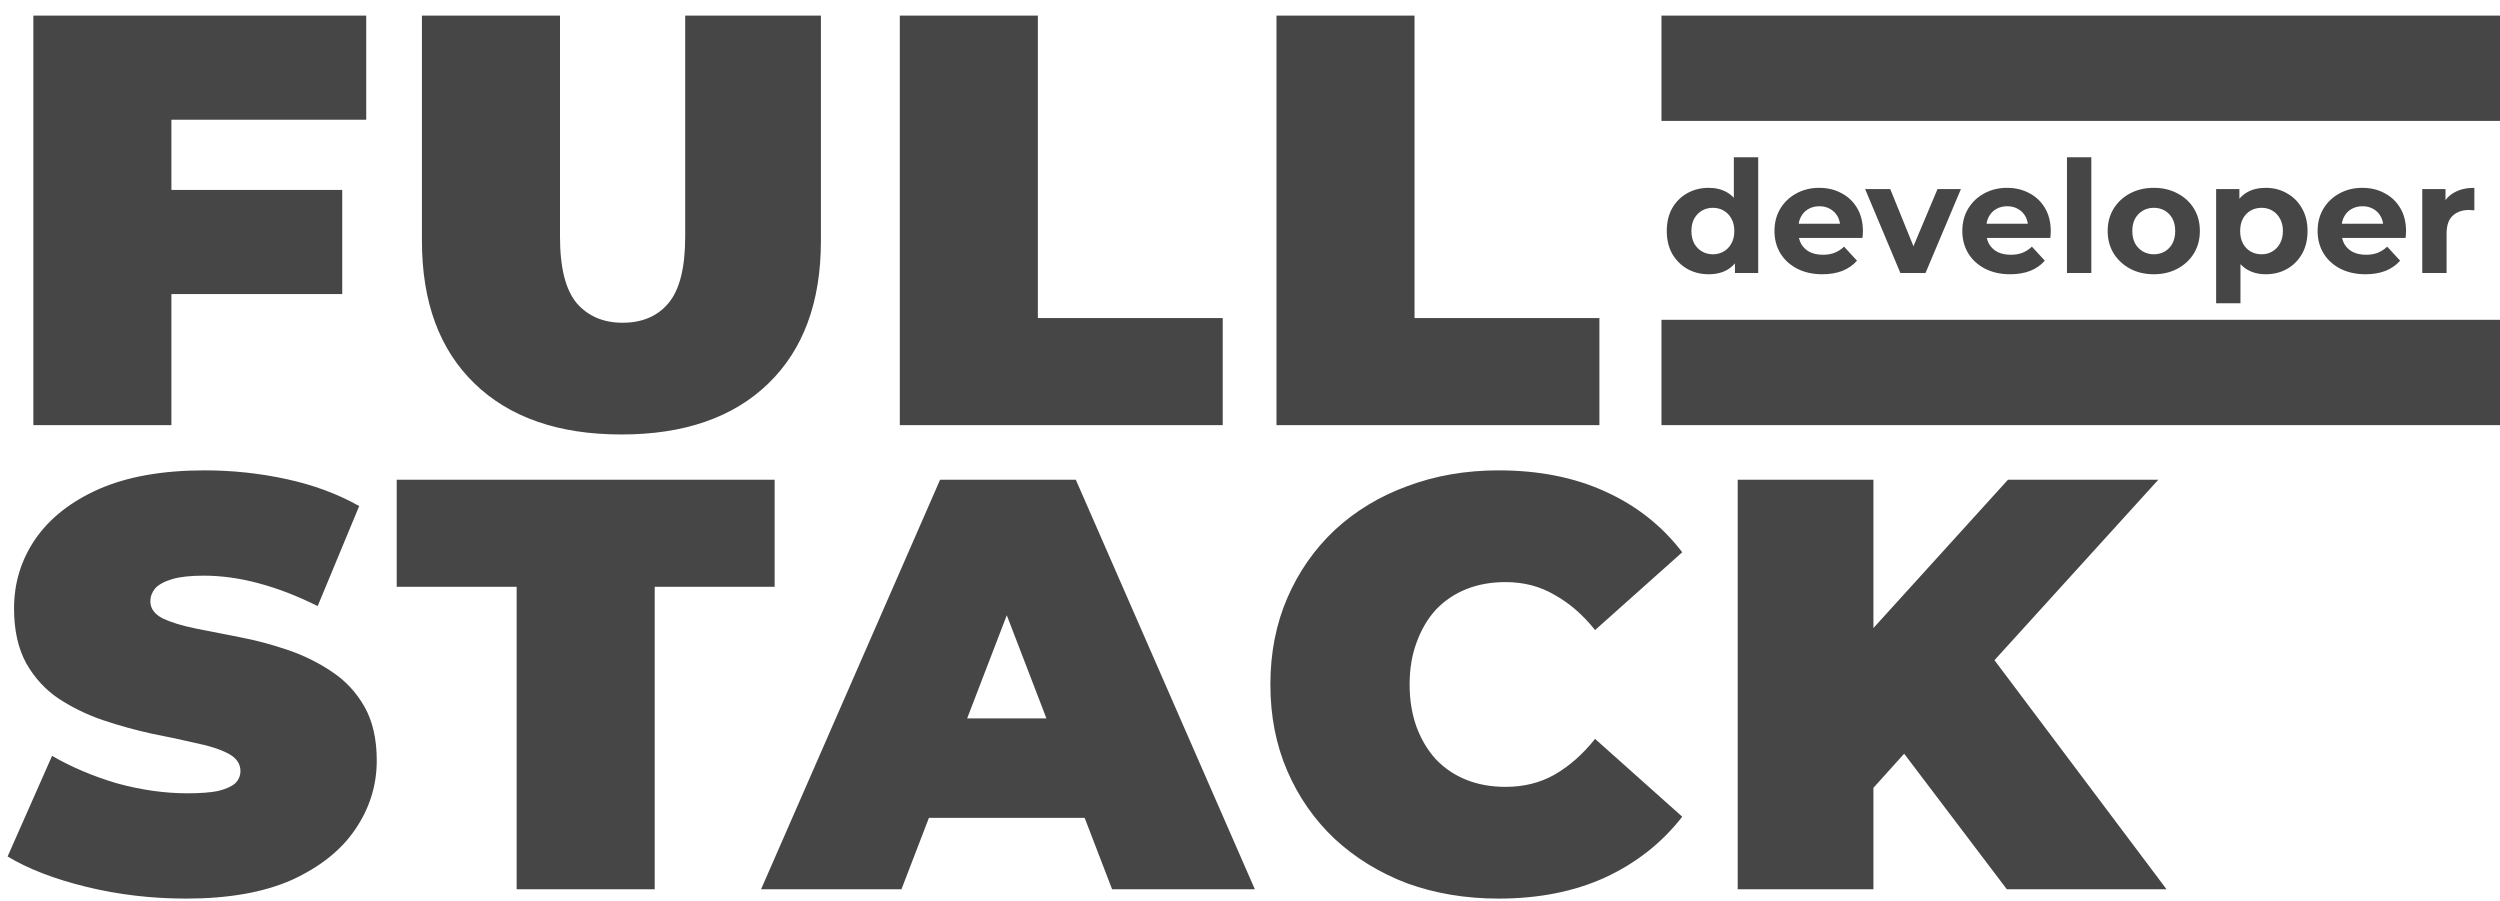 <svg width="641" height="231" viewBox="0 0 641 231" fill="none" xmlns="http://www.w3.org/2000/svg">
<path d="M41.55 48.7H87.75V75.4H41.55V48.7ZM43.95 109H8.55V4H93.9V30.7H43.95V109ZM159.333 111.4C143.233 111.4 130.683 107.05 121.683 98.35C112.683 89.65 108.183 77.45 108.183 61.75V4H143.583V60.7C143.583 68.7 145.033 74.4 147.933 77.8C150.833 81.1 154.733 82.75 159.633 82.75C164.633 82.75 168.533 81.1 171.333 77.8C174.233 74.4 175.683 68.7 175.683 60.7V4H210.483V61.75C210.483 77.45 205.983 89.65 196.983 98.35C187.983 107.05 175.433 111.4 159.333 111.4ZM230.71 109V4H266.11V81.55H313.51V109H230.71ZM327.288 109V4H362.688V81.55H410.088V109H327.288ZM47.7 230.4C38.9 230.4 30.4 229.4 22.2 227.4C14 225.4 7.25 222.8 1.95 219.6L13.35 193.8C18.35 196.7 23.9 199.05 30 200.85C36.2 202.55 42.2 203.4 48 203.4C51.4 203.4 54.05 203.2 55.95 202.8C57.95 202.3 59.4 201.65 60.3 200.85C61.2 199.95 61.65 198.9 61.65 197.7C61.65 195.8 60.6 194.3 58.5 193.2C56.4 192.1 53.6 191.2 50.1 190.5C46.7 189.7 42.95 188.9 38.85 188.1C34.75 187.2 30.6 186.05 26.4 184.65C22.3 183.25 18.5 181.4 15 179.1C11.6 176.8 8.85 173.8 6.75 170.1C4.65 166.3 3.6 161.6 3.6 156C3.6 149.5 5.4 143.6 9 138.3C12.7 132.9 18.15 128.6 25.35 125.4C32.65 122.2 41.7 120.6 52.5 120.6C59.6 120.6 66.6 121.35 73.5 122.85C80.4 124.35 86.6 126.65 92.1 129.75L81.45 155.4C76.25 152.8 71.2 150.85 66.3 149.55C61.5 148.25 56.8 147.6 52.2 147.6C48.8 147.6 46.1 147.9 44.1 148.5C42.1 149.1 40.65 149.9 39.75 150.9C38.95 151.9 38.55 153 38.55 154.2C38.55 156 39.6 157.45 41.7 158.55C43.8 159.55 46.55 160.4 49.95 161.1C53.45 161.8 57.25 162.55 61.35 163.35C65.55 164.15 69.7 165.25 73.8 166.65C77.9 168.05 81.65 169.9 85.05 172.2C88.55 174.5 91.35 177.5 93.45 181.2C95.55 184.9 96.6 189.5 96.6 195C96.6 201.4 94.75 207.3 91.05 212.7C87.45 218 82.05 222.3 74.85 225.6C67.65 228.8 58.6 230.4 47.7 230.4ZM132.469 228V150.45H101.719V123H198.619V150.45H167.869V228H132.469ZM195.14 228L241.04 123H275.84L321.74 228H285.14L251.24 139.8H265.04L231.14 228H195.14ZM222.44 209.7L231.44 184.2H279.74L288.74 209.7H222.44ZM384.225 230.4C375.825 230.4 368.025 229.1 360.825 226.5C353.725 223.8 347.525 220 342.225 215.1C337.025 210.2 332.975 204.4 330.075 197.7C327.175 191 325.725 183.6 325.725 175.5C325.725 167.4 327.175 160 330.075 153.3C332.975 146.6 337.025 140.8 342.225 135.9C347.525 131 353.725 127.25 360.825 124.65C368.025 121.95 375.825 120.6 384.225 120.6C394.525 120.6 403.625 122.4 411.525 126C419.525 129.6 426.125 134.8 431.325 141.6L408.975 161.55C405.875 157.65 402.425 154.65 398.625 152.55C394.925 150.35 390.725 149.25 386.025 149.25C382.325 149.25 378.975 149.85 375.975 151.05C372.975 152.25 370.375 154 368.175 156.3C366.075 158.6 364.425 161.4 363.225 164.7C362.025 167.9 361.425 171.5 361.425 175.5C361.425 179.5 362.025 183.15 363.225 186.45C364.425 189.65 366.075 192.4 368.175 194.7C370.375 197 372.975 198.75 375.975 199.95C378.975 201.15 382.325 201.75 386.025 201.75C390.725 201.75 394.925 200.7 398.625 198.6C402.425 196.4 405.875 193.35 408.975 189.45L431.325 209.4C426.125 216.1 419.525 221.3 411.525 225C403.625 228.6 394.525 230.4 384.225 230.4ZM477.196 205.5L475.246 166.65L514.846 123H553.396L508.996 171.9L489.346 192L477.196 205.5ZM445.546 228V123H480.346V228H445.546ZM514.546 228L483.646 187.2L506.596 162.9L555.496 228H514.546Z" fill="#464646"/>
<path d="M438.12 70.32C436.093 70.32 434.267 69.867 432.64 68.96C431.013 68.027 429.72 66.733 428.76 65.08C427.827 63.427 427.36 61.48 427.36 59.24C427.36 56.973 427.827 55.013 428.76 53.36C429.72 51.707 431.013 50.427 432.64 49.52C434.267 48.613 436.093 48.16 438.12 48.16C439.933 48.16 441.52 48.56 442.88 49.36C444.24 50.16 445.293 51.373 446.04 53C446.787 54.627 447.16 56.707 447.16 59.24C447.16 61.747 446.8 63.827 446.08 65.48C445.36 67.107 444.32 68.32 442.96 69.12C441.627 69.92 440.013 70.32 438.12 70.32ZM439.2 65.2C440.213 65.2 441.133 64.96 441.96 64.48C442.787 64 443.44 63.32 443.92 62.44C444.427 61.533 444.68 60.467 444.68 59.24C444.68 57.987 444.427 56.92 443.92 56.04C443.44 55.16 442.787 54.48 441.96 54C441.133 53.52 440.213 53.28 439.2 53.28C438.16 53.28 437.227 53.52 436.4 54C435.573 54.48 434.907 55.16 434.4 56.04C433.92 56.92 433.68 57.987 433.68 59.24C433.68 60.467 433.92 61.533 434.4 62.44C434.907 63.32 435.573 64 436.4 64.48C437.227 64.96 438.16 65.2 439.2 65.2ZM444.84 70V65.6L444.96 59.2L444.56 52.84V40.32H450.8V70H444.84ZM467.255 70.32C464.802 70.32 462.642 69.84 460.775 68.88C458.935 67.92 457.509 66.613 456.495 64.96C455.482 63.28 454.975 61.373 454.975 59.24C454.975 57.08 455.469 55.173 456.455 53.52C457.469 51.84 458.842 50.533 460.575 49.6C462.309 48.64 464.269 48.16 466.455 48.16C468.562 48.16 470.455 48.613 472.135 49.52C473.842 50.4 475.189 51.68 476.175 53.36C477.162 55.013 477.655 57 477.655 59.32C477.655 59.56 477.642 59.84 477.615 60.16C477.589 60.453 477.562 60.733 477.535 61H460.055V57.36H474.255L471.855 58.44C471.855 57.32 471.629 56.347 471.175 55.52C470.722 54.693 470.095 54.053 469.295 53.6C468.495 53.12 467.562 52.88 466.495 52.88C465.429 52.88 464.482 53.12 463.655 53.6C462.855 54.053 462.229 54.707 461.775 55.56C461.322 56.387 461.095 57.373 461.095 58.52V59.48C461.095 60.653 461.349 61.693 461.855 62.6C462.389 63.48 463.122 64.16 464.055 64.64C465.015 65.093 466.135 65.32 467.415 65.32C468.562 65.32 469.562 65.147 470.415 64.8C471.295 64.453 472.095 63.933 472.815 63.24L476.135 66.84C475.149 67.96 473.909 68.827 472.415 69.44C470.922 70.027 469.202 70.32 467.255 70.32ZM487.259 70L478.219 48.48H484.659L492.179 67H488.979L496.779 48.48H502.779L493.699 70H487.259ZM515.419 70.32C512.966 70.32 510.806 69.84 508.939 68.88C507.099 67.92 505.673 66.613 504.659 64.96C503.646 63.28 503.139 61.373 503.139 59.24C503.139 57.08 503.633 55.173 504.619 53.52C505.633 51.84 507.006 50.533 508.739 49.6C510.473 48.64 512.433 48.16 514.619 48.16C516.726 48.16 518.619 48.613 520.299 49.52C522.006 50.4 523.353 51.68 524.339 53.36C525.326 55.013 525.819 57 525.819 59.32C525.819 59.56 525.806 59.84 525.779 60.16C525.753 60.453 525.726 60.733 525.699 61H508.219V57.36H522.419L520.019 58.44C520.019 57.32 519.793 56.347 519.339 55.52C518.886 54.693 518.259 54.053 517.459 53.6C516.659 53.12 515.726 52.88 514.659 52.88C513.593 52.88 512.646 53.12 511.819 53.6C511.019 54.053 510.393 54.707 509.939 55.56C509.486 56.387 509.259 57.373 509.259 58.52V59.48C509.259 60.653 509.513 61.693 510.019 62.6C510.553 63.48 511.286 64.16 512.219 64.64C513.179 65.093 514.299 65.32 515.579 65.32C516.726 65.32 517.726 65.147 518.579 64.8C519.459 64.453 520.259 63.933 520.979 63.24L524.299 66.84C523.313 67.96 522.073 68.827 520.579 69.44C519.086 70.027 517.366 70.32 515.419 70.32ZM529.974 70V40.32H536.214V70H529.974ZM552.245 70.32C549.952 70.32 547.912 69.84 546.125 68.88C544.365 67.92 542.965 66.613 541.925 64.96C540.912 63.28 540.405 61.373 540.405 59.24C540.405 57.08 540.912 55.173 541.925 53.52C542.965 51.84 544.365 50.533 546.125 49.6C547.912 48.64 549.952 48.16 552.245 48.16C554.512 48.16 556.538 48.64 558.325 49.6C560.112 50.533 561.512 51.827 562.525 53.48C563.538 55.133 564.045 57.053 564.045 59.24C564.045 61.373 563.538 63.28 562.525 64.96C561.512 66.613 560.112 67.92 558.325 68.88C556.538 69.84 554.512 70.32 552.245 70.32ZM552.245 65.2C553.285 65.2 554.218 64.96 555.045 64.48C555.872 64 556.525 63.32 557.005 62.44C557.485 61.533 557.725 60.467 557.725 59.24C557.725 57.987 557.485 56.92 557.005 56.04C556.525 55.16 555.872 54.48 555.045 54C554.218 53.52 553.285 53.28 552.245 53.28C551.205 53.28 550.272 53.52 549.445 54C548.618 54.48 547.952 55.16 547.445 56.04C546.965 56.92 546.725 57.987 546.725 59.24C546.725 60.467 546.965 61.533 547.445 62.44C547.952 63.32 548.618 64 549.445 64.48C550.272 64.96 551.205 65.2 552.245 65.2ZM580.936 70.32C579.123 70.32 577.536 69.92 576.176 69.12C574.816 68.32 573.749 67.107 572.976 65.48C572.229 63.827 571.856 61.747 571.856 59.24C571.856 56.707 572.216 54.627 572.936 53C573.656 51.373 574.696 50.16 576.056 49.36C577.416 48.56 579.043 48.16 580.936 48.16C582.963 48.16 584.776 48.627 586.376 49.56C588.003 50.467 589.283 51.747 590.216 53.4C591.176 55.053 591.656 57 591.656 59.24C591.656 61.507 591.176 63.467 590.216 65.12C589.283 66.773 588.003 68.053 586.376 68.96C584.776 69.867 582.963 70.32 580.936 70.32ZM568.216 77.76V48.48H574.176V52.88L574.056 59.28L574.456 65.64V77.76H568.216ZM579.856 65.2C580.896 65.2 581.816 64.96 582.616 64.48C583.443 64 584.096 63.32 584.576 62.44C585.083 61.533 585.336 60.467 585.336 59.24C585.336 57.987 585.083 56.92 584.576 56.04C584.096 55.16 583.443 54.48 582.616 54C581.816 53.52 580.896 53.28 579.856 53.28C578.816 53.28 577.883 53.52 577.056 54C576.229 54.48 575.576 55.16 575.096 56.04C574.616 56.92 574.376 57.987 574.376 59.24C574.376 60.467 574.616 61.533 575.096 62.44C575.576 63.32 576.229 64 577.056 64.48C577.883 64.96 578.816 65.2 579.856 65.2ZM606.513 70.32C604.06 70.32 601.9 69.84 600.033 68.88C598.193 67.92 596.766 66.613 595.753 64.96C594.74 63.28 594.233 61.373 594.233 59.24C594.233 57.08 594.726 55.173 595.713 53.52C596.726 51.84 598.1 50.533 599.833 49.6C601.566 48.64 603.526 48.16 605.713 48.16C607.82 48.16 609.713 48.613 611.393 49.52C613.1 50.4 614.446 51.68 615.433 53.36C616.42 55.013 616.913 57 616.913 59.32C616.913 59.56 616.9 59.84 616.873 60.16C616.846 60.453 616.82 60.733 616.793 61H599.313V57.36H613.513L611.113 58.44C611.113 57.32 610.886 56.347 610.433 55.52C609.98 54.693 609.353 54.053 608.553 53.6C607.753 53.12 606.82 52.88 605.753 52.88C604.686 52.88 603.74 53.12 602.913 53.6C602.113 54.053 601.486 54.707 601.033 55.56C600.58 56.387 600.353 57.373 600.353 58.52V59.48C600.353 60.653 600.606 61.693 601.113 62.6C601.646 63.48 602.38 64.16 603.313 64.64C604.273 65.093 605.393 65.32 606.673 65.32C607.82 65.32 608.82 65.147 609.673 64.8C610.553 64.453 611.353 63.933 612.073 63.24L615.393 66.84C614.406 67.96 613.166 68.827 611.673 69.44C610.18 70.027 608.46 70.32 606.513 70.32ZM621.068 70V48.48H627.028V54.56L626.188 52.8C626.828 51.28 627.854 50.133 629.268 49.36C630.681 48.56 632.401 48.16 634.428 48.16V53.92C634.161 53.893 633.921 53.88 633.708 53.88C633.494 53.853 633.268 53.84 633.028 53.84C631.321 53.84 629.934 54.333 628.868 55.32C627.828 56.28 627.308 57.787 627.308 59.84V70H621.068Z" fill="#464646"/>
<rect x="426" y="4" width="215" height="27" fill="#464646"/>
<rect x="426" y="82" width="215" height="27" fill="#464646"/>
</svg>
